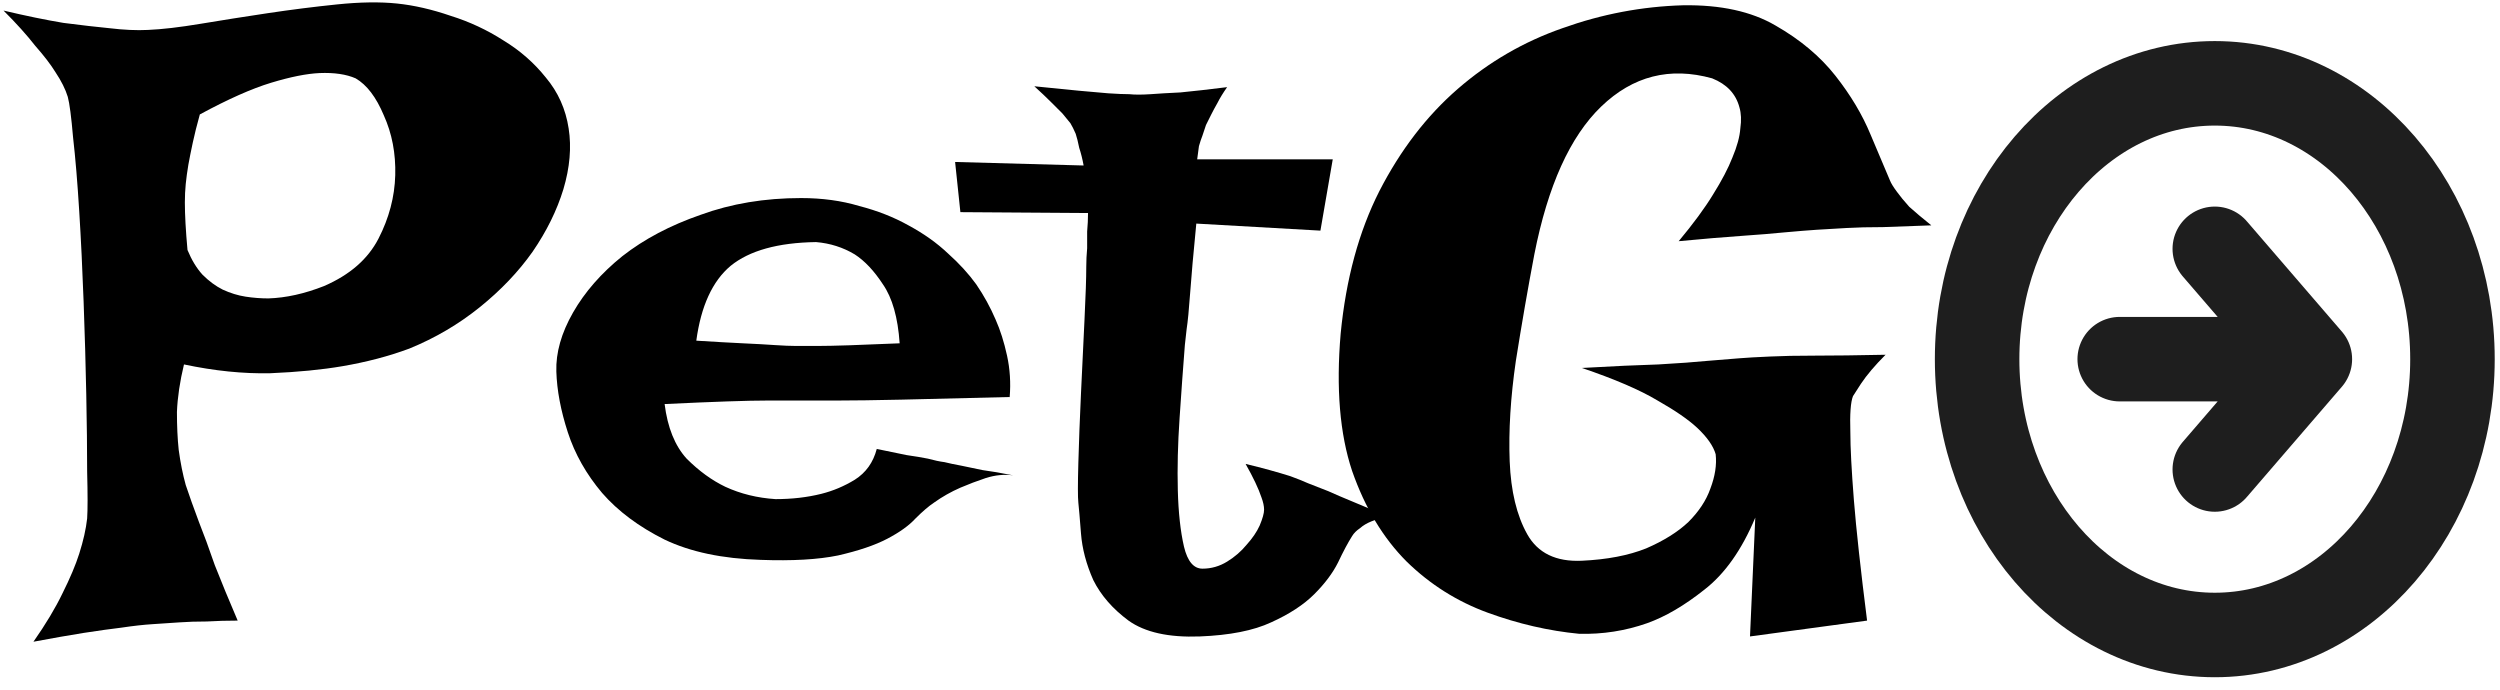 <svg width="355" height="98" viewBox="0 0 355 98" fill="none" xmlns="http://www.w3.org/2000/svg">
<path d="M239 0.75C244.333 0.667 248.708 1.625 252.125 3.625C255.625 5.625 258.458 8 260.625 10.75C262.792 13.5 264.458 16.292 265.625 19.125C266.792 21.875 267.708 24.042 268.375 25.625C268.542 26.042 268.875 26.583 269.375 27.25C269.792 27.833 270.375 28.542 271.125 29.375C271.958 30.125 273 31 274.25 32C271.667 32.083 269.375 32.167 267.375 32.25C265.375 32.25 263.667 32.292 262.25 32.375C260.667 32.458 259.25 32.542 258 32.625C256.75 32.708 255.208 32.833 253.375 33C251.708 33.167 249.667 33.333 247.25 33.5C244.833 33.667 241.875 33.917 238.375 34.25C240.458 31.75 242.083 29.542 243.25 27.625C244.5 25.625 245.417 23.875 246 22.375C246.667 20.792 247.042 19.417 247.125 18.25C247.292 17.083 247.25 16.083 247 15.25C246.5 13.333 245.208 11.958 243.125 11.125C237.125 9.458 231.875 10.792 227.375 15.125C222.958 19.375 219.792 26.375 217.875 36.125C216.958 40.958 216.083 46 215.25 51.25C214.5 56.417 214.208 61.167 214.375 65.5C214.542 69.75 215.375 73.208 216.875 75.875C218.375 78.542 220.958 79.792 224.625 79.625C228.208 79.458 231.25 78.875 233.75 77.875C236.25 76.792 238.25 75.542 239.75 74.125C241.25 72.625 242.292 71.042 242.875 69.375C243.542 67.625 243.792 66 243.625 64.5C243.292 63.333 242.417 62.083 241 60.75C239.75 59.583 237.875 58.292 235.375 56.875C232.875 55.375 229.292 53.833 224.625 52.25C229.042 52 232.667 51.833 235.5 51.75C238.417 51.583 240.708 51.417 242.375 51.25C244.375 51.083 245.917 50.958 247 50.875C248 50.792 249.458 50.708 251.375 50.625C253.042 50.542 255.167 50.5 257.75 50.5C260.417 50.5 263.75 50.458 267.75 50.375C266.25 51.875 265.083 53.25 264.25 54.5C263.833 55.167 263.458 55.75 263.125 56.25C262.792 57.083 262.667 58.792 262.75 61.375C262.75 63.542 262.917 66.75 263.25 71C263.583 75.167 264.208 80.875 265.125 88.125L248.5 90.375L249.25 73.5C247.333 78.083 244.917 81.5 242 83.75C239.167 86 236.458 87.583 233.875 88.5C230.792 89.583 227.583 90.083 224.25 90C219.917 89.583 215.583 88.583 211.25 87C206.917 85.417 203.083 83 199.75 79.75C196.417 76.417 193.833 72.125 192 66.875C190.25 61.625 189.708 55.125 190.375 47.375C191.125 39.625 192.958 32.875 195.875 27.125C198.875 21.292 202.583 16.458 207 12.625C211.417 8.792 216.375 5.917 221.875 4C227.458 2 233.167 0.917 239 0.75Z" fill="black"/>
<path d="M146.875 12.25C149.375 12.5 151.458 12.708 153.125 12.875C154.875 13.042 156.292 13.167 157.375 13.25C158.625 13.333 159.625 13.375 160.375 13.375C161.125 13.458 162.125 13.458 163.375 13.375C164.458 13.292 165.875 13.208 167.625 13.125C169.375 12.958 171.583 12.708 174.25 12.375C173.667 13.208 173.208 13.958 172.875 14.625C172.542 15.208 172.25 15.75 172 16.25L171.25 17.75C171.083 18.25 170.917 18.75 170.75 19.25C170.583 19.667 170.417 20.167 170.25 20.75C170.167 21.333 170.083 21.958 170 22.625H189.25L187.5 32.75L169.875 31.75C169.458 36 169.167 39.292 169 41.625C168.833 43.958 168.667 45.667 168.5 46.75L168.25 49C168 52.167 167.75 55.625 167.5 59.375C167.25 63.042 167.167 66.458 167.25 69.625C167.333 72.792 167.625 75.458 168.125 77.625C168.625 79.708 169.5 80.75 170.75 80.75C172 80.75 173.167 80.417 174.25 79.75C175.333 79.083 176.25 78.292 177 77.375C177.833 76.458 178.458 75.542 178.875 74.625C179.292 73.625 179.5 72.875 179.5 72.375C179.5 71.875 179.375 71.292 179.125 70.625C178.708 69.375 177.958 67.792 176.875 65.875C179.292 66.458 181.417 67.042 183.25 67.625C184.167 67.958 185 68.292 185.75 68.625C186.583 68.958 187.542 69.333 188.625 69.75C189.542 70.167 190.708 70.667 192.125 71.25C193.542 71.833 195.208 72.542 197.125 73.375C195.292 73.708 193.958 74.25 193.125 75C192.625 75.333 192.25 75.708 192 76.125C191.417 77.042 190.75 78.292 190 79.875C189.25 81.375 188.125 82.875 186.625 84.375C185.125 85.875 183.083 87.208 180.5 88.375C178 89.542 174.625 90.208 170.375 90.375C165.958 90.542 162.583 89.792 160.25 88.125C158 86.458 156.333 84.542 155.25 82.375C154.25 80.125 153.667 77.917 153.5 75.75C153.333 73.583 153.208 72.125 153.125 71.375C153.042 70.625 153.042 68.75 153.125 65.75C153.208 62.75 153.333 59.458 153.5 55.875C153.667 52.208 153.833 48.708 154 45.375C154.167 41.958 154.25 39.458 154.25 37.875C154.25 37.042 154.292 36.167 154.375 35.25C154.375 34.5 154.375 33.708 154.375 32.875C154.458 31.958 154.5 31.083 154.5 30.25L136.375 30.125L135.625 23L153.875 23.5C153.708 22.583 153.5 21.75 153.25 21C153.083 20.167 152.917 19.5 152.75 19C152.5 18.417 152.25 17.917 152 17.5C151.667 17.083 151.292 16.625 150.875 16.125C150.458 15.708 149.917 15.167 149.25 14.5C148.583 13.833 147.792 13.083 146.875 12.25Z" fill="black"/>
<path d="M110.125 70.875C112.458 70.875 114.625 70.625 116.625 70.125C118.292 69.708 119.875 69.042 121.375 68.125C122.958 67.125 124 65.667 124.5 63.75C126.167 64.083 127.583 64.375 128.75 64.625C129.917 64.792 130.917 64.958 131.75 65.125C132.667 65.375 133.458 65.542 134.125 65.625C134.792 65.792 135.583 65.958 136.5 66.125C137.333 66.292 138.333 66.5 139.5 66.75C140.75 66.917 142.208 67.167 143.875 67.5C142.625 67.333 141.333 67.458 140 67.875C138.75 68.292 137.542 68.75 136.375 69.25C135.042 69.833 133.792 70.542 132.625 71.375C131.875 71.875 131 72.625 130 73.625C129.083 74.625 127.75 75.583 126 76.5C124.25 77.417 121.917 78.208 119 78.875C116.167 79.458 112.5 79.667 108 79.5C102.583 79.333 98.042 78.375 94.375 76.625C90.708 74.792 87.75 72.583 85.5 70C83.25 67.333 81.625 64.458 80.625 61.375C79.625 58.292 79.083 55.417 79 52.75C78.917 50.083 79.708 47.292 81.375 44.375C83.042 41.458 85.375 38.792 88.375 36.375C91.458 33.958 95.167 32 99.5 30.5C103.833 28.917 108.583 28.125 113.75 28.125C116.75 28.125 119.5 28.5 122 29.25C124.583 29.917 126.917 30.833 129 32C131.167 33.167 133.042 34.5 134.625 36C136.208 37.417 137.542 38.875 138.625 40.375C139.708 41.958 140.625 43.625 141.375 45.375C142.042 46.875 142.583 48.583 143 50.5C143.417 52.417 143.542 54.375 143.375 56.375C137.042 56.542 131.917 56.667 128 56.75C124.167 56.833 121.167 56.875 119 56.875H113.375H109.125C107.625 56.875 105.667 56.917 103.25 57C100.833 57.083 97.875 57.208 94.375 57.375C94.792 60.708 95.833 63.292 97.5 65.125C99.25 66.875 101.083 68.208 103 69.125C105.167 70.125 107.542 70.708 110.125 70.875ZM98.875 48.375C101.542 48.542 103.75 48.667 105.5 48.75C107.333 48.833 108.833 48.917 110 49C111.25 49.083 112.25 49.125 113 49.125H116.125C118.208 49.125 122.083 49 127.75 48.75C127.5 45.083 126.708 42.292 125.375 40.375C124.125 38.458 122.792 37.042 121.375 36.125C119.708 35.125 117.875 34.542 115.875 34.375C110.458 34.458 106.417 35.583 103.75 37.75C101.167 39.917 99.542 43.458 98.875 48.375Z" fill="black"/>
<path d="M0.5 1.5C3.667 2.25 6.5 2.833 9 3.25C11.583 3.583 13.75 3.833 15.5 4C17.583 4.25 19.417 4.333 21 4.25C23 4.167 25.5 3.875 28.5 3.375C31.5 2.875 34.667 2.375 38 1.875C41.333 1.375 44.625 0.958 47.875 0.625C51.125 0.292 53.958 0.25 56.375 0.5C58.792 0.75 61.333 1.333 64 2.25C66.667 3.083 69.167 4.25 71.5 5.75C73.833 7.167 75.833 8.917 77.5 11C79.25 13.083 80.333 15.5 80.75 18.25C81.167 20.917 80.917 23.792 80 26.875C79.083 29.875 77.625 32.833 75.625 35.75C73.625 38.583 71.125 41.208 68.125 43.625C65.125 46.042 61.792 48 58.125 49.5C55.208 50.583 52.042 51.417 48.625 52C45.708 52.5 42.292 52.833 38.375 53C34.542 53.083 30.458 52.667 26.125 51.75C25.542 54.167 25.208 56.417 25.125 58.5C25.125 60.5 25.208 62.292 25.375 63.875C25.625 65.708 25.958 67.375 26.375 68.875C26.875 70.375 27.5 72.125 28.25 74.125C28.917 75.792 29.667 77.833 30.5 80.25C31.417 82.583 32.5 85.208 33.75 88.125C32.25 88.125 30.792 88.167 29.375 88.25C27.958 88.25 26.667 88.292 25.5 88.375C24.167 88.458 22.917 88.542 21.75 88.625C20.417 88.708 18.917 88.875 17.25 89.125C15.833 89.292 14.042 89.542 11.875 89.875C9.792 90.208 7.417 90.625 4.75 91.125C6.5 88.625 7.875 86.333 8.875 84.25C9.958 82.083 10.75 80.208 11.25 78.625C11.833 76.792 12.208 75.125 12.375 73.625C12.458 72.375 12.458 70.167 12.375 67C12.375 63.833 12.333 60.167 12.25 56C12.167 51.833 12.042 47.458 11.875 42.875C11.708 38.292 11.5 34 11.25 30C11 25.917 10.708 22.417 10.375 19.5C10.125 16.583 9.875 14.667 9.625 13.75C9.292 12.667 8.708 11.5 7.875 10.25C7.208 9.167 6.25 7.917 5 6.5C3.833 5 2.333 3.333 0.5 1.5ZM26.375 26.125C26.292 26.958 26.25 27.833 26.25 28.75C26.25 30.5 26.375 32.75 26.625 35.5C27.208 36.917 27.917 38.083 28.75 39C29.667 39.917 30.625 40.625 31.625 41.125C32.708 41.625 33.792 41.958 34.875 42.125C35.958 42.292 37.042 42.375 38.125 42.375C40.625 42.292 43.25 41.708 46 40.625C49.667 39.042 52.25 36.792 53.75 33.875C55.25 30.958 56.042 27.958 56.125 24.875C56.208 21.792 55.667 18.958 54.5 16.375C53.417 13.792 52.083 12.042 50.5 11.125C49.167 10.542 47.458 10.292 45.375 10.375C43.542 10.458 41.25 10.917 38.5 11.75C35.75 12.583 32.375 14.083 28.375 16.25C27.958 17.75 27.625 19.083 27.375 20.25C27.125 21.417 26.917 22.458 26.75 23.375C26.583 24.375 26.458 25.292 26.375 26.125Z" fill="black"/>
<g clip-path="url(#clip0_157_50)">
<path d="M314.5 66.667L328 51M328 51L314.5 35.333M328 51L301 51M314.5 11.833C333.14 11.833 348.25 29.369 348.25 51C348.25 72.631 333.14 90.167 314.5 90.167C295.86 90.167 280.75 72.631 280.75 51C280.75 29.369 295.86 11.833 314.5 11.833Z" stroke="#1E1E1E" stroke-width="12" stroke-linecap="round" stroke-linejoin="round"/>
</g>
<defs>
<clipPath id="clip0_157_50">
<rect width="94" height="81" fill="white" transform="matrix(0 -1 1 0 274 98)"/>
</clipPath>
</defs>
</svg>
